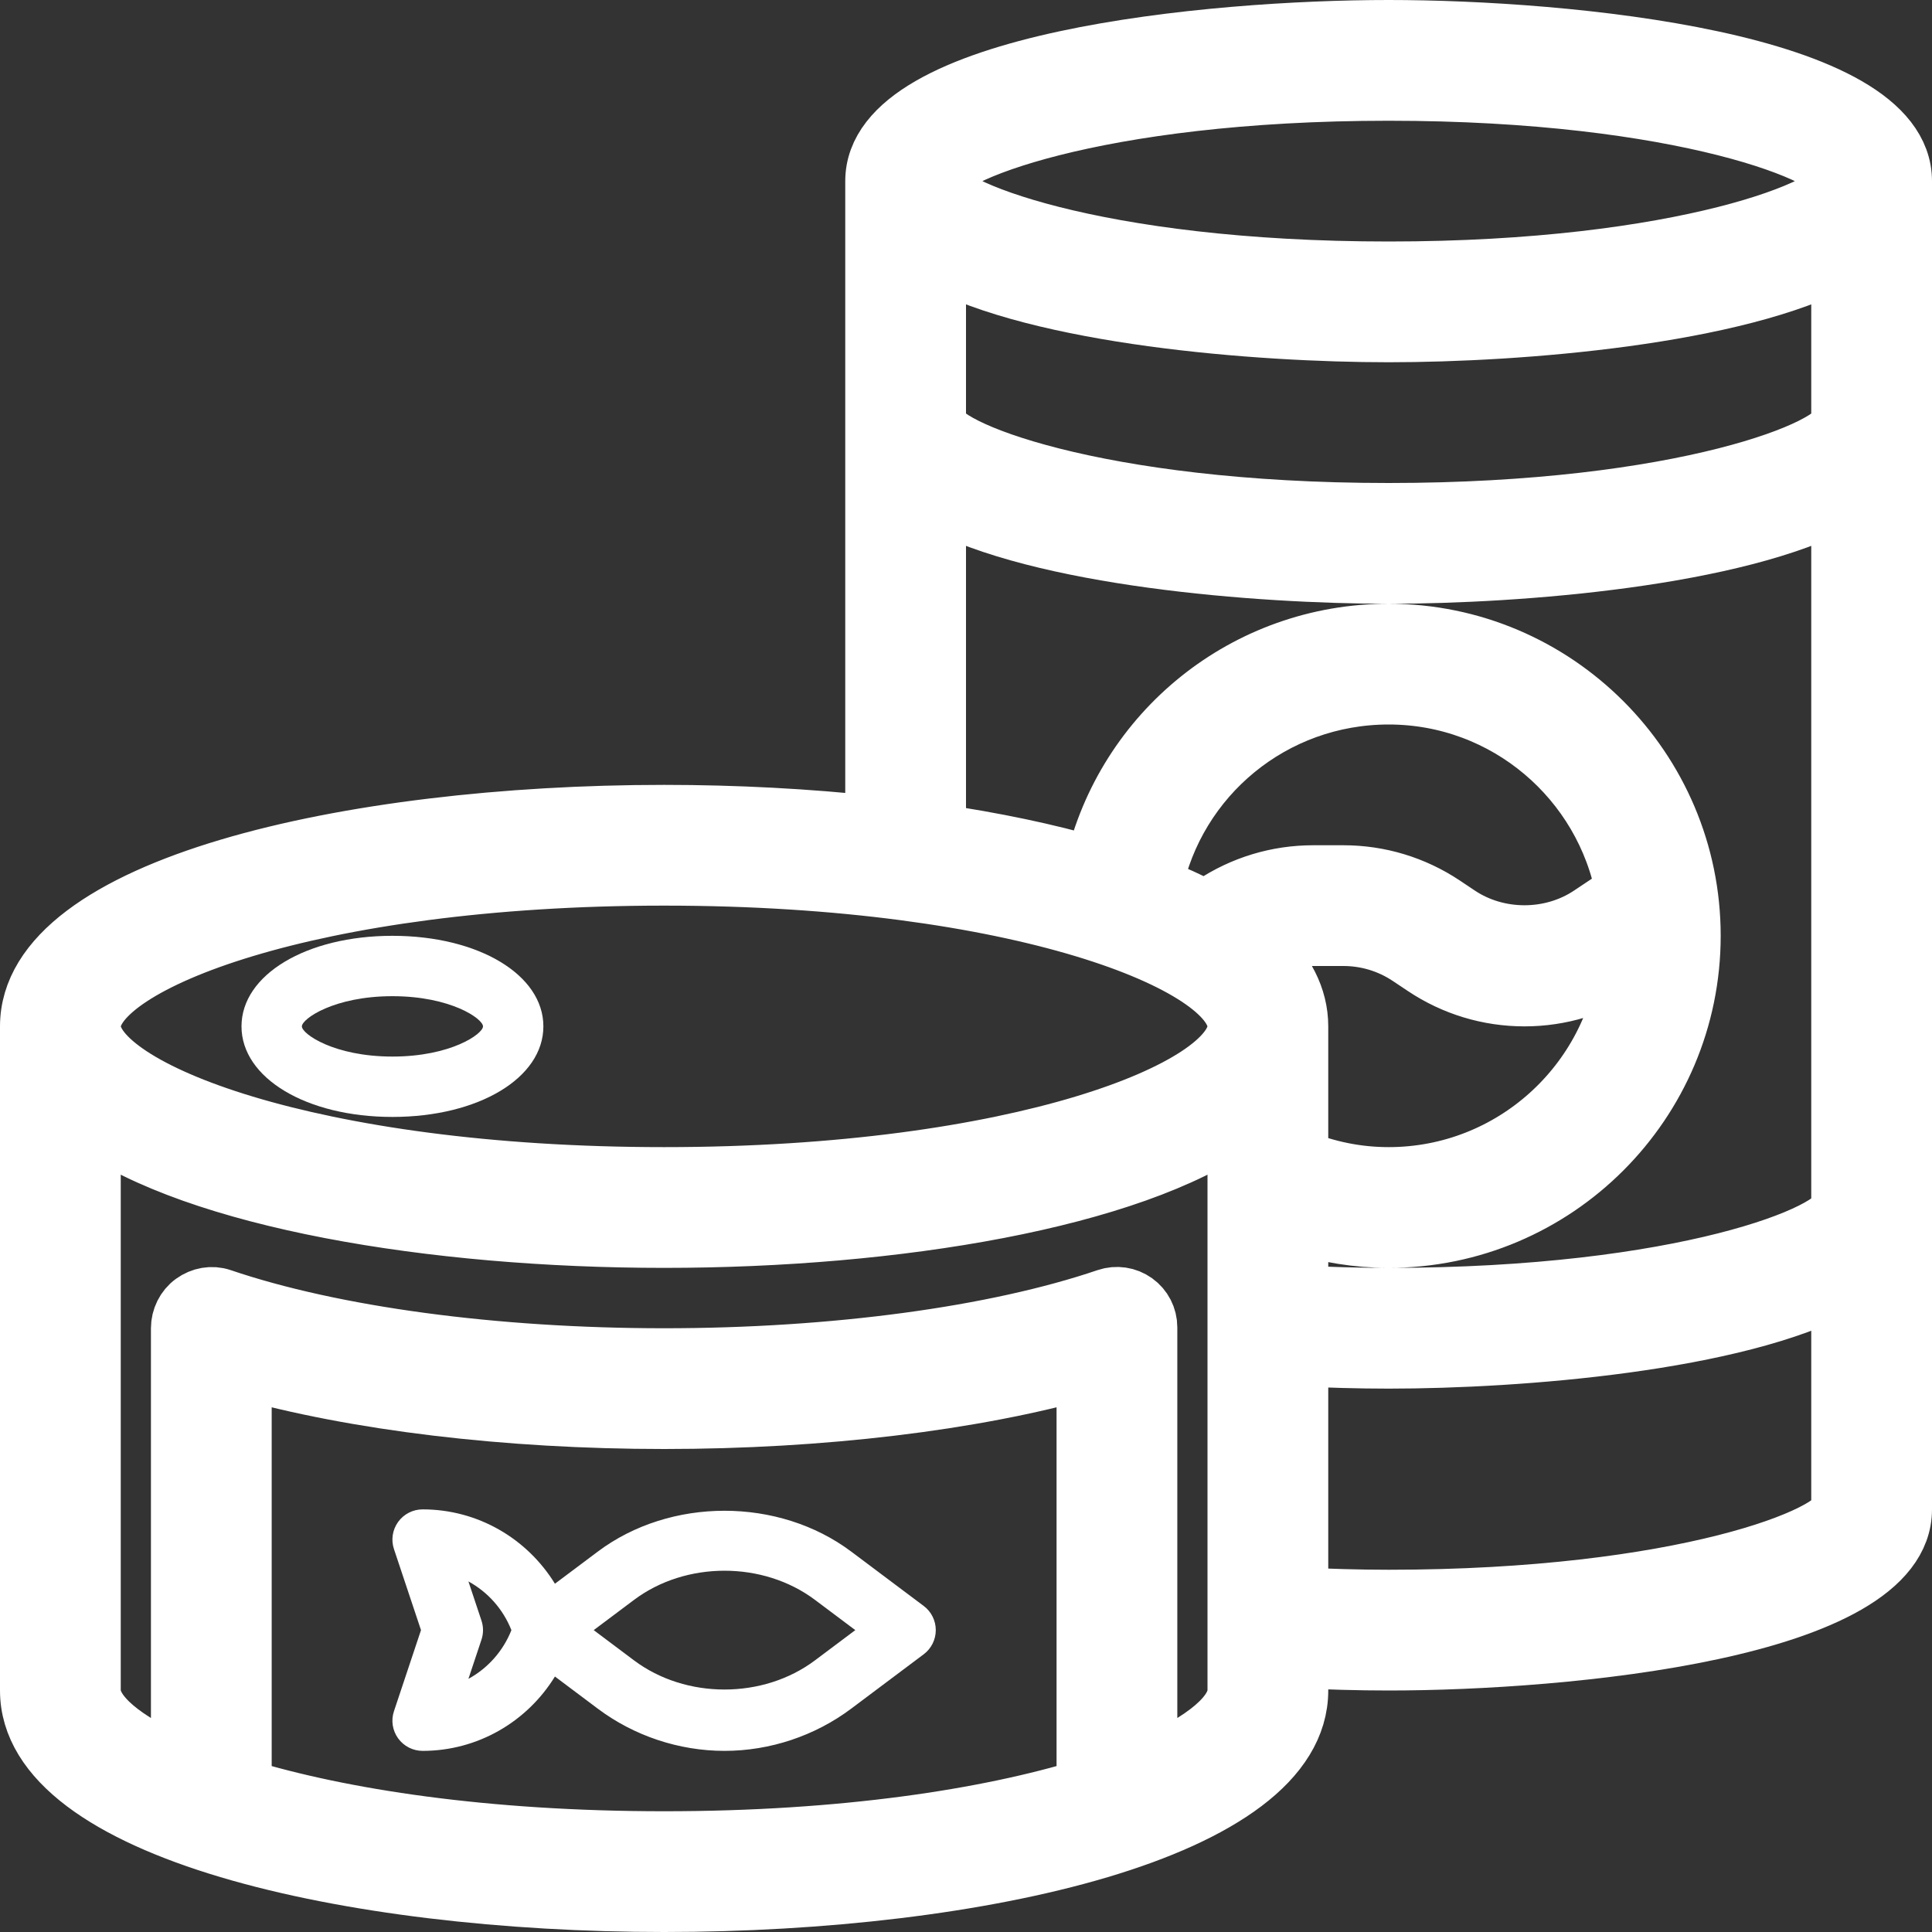 <?xml version="1.0"?>
<svg xmlns="http://www.w3.org/2000/svg" xmlns:xlink="http://www.w3.org/1999/xlink" xmlns:svgjs="http://svgjs.com/svgjs" version="1.1" width="512" height="512" x="0" y="0" viewBox="0 0 64 64" style="enable-background:new 0 0 512 512" xml:space="preserve" class=""><rect x="0" y="0" width="64" height="64" fill="#333333" stroke="none"/><g><g xmlns="http://www.w3.org/2000/svg"><path d="m13 37c2.851 0 5-1.29 5-3s-2.149-3-5-3-5 1.29-5 3 2.149 3 5 3zm0-4c1.936 0 3 .751 3 1s-1.064 1-3 1-3-.751-3-1 1.064-1 3-1z" fill="#ffffff" data-original="#000000" style=""/><path d="m30.6 53.2-2.4-1.8c-2.406-1.806-5.995-1.805-8.399 0l-1.418 1.063c-.925-1.503-2.561-2.463-4.383-2.463-.321 0-.623.154-.812.416-.188.261-.239.596-.137.901l.895 2.683-.895 2.684c-.103.305-.051.64.137.901.189.261.491.415.812.415 1.822 0 3.459-.961 4.383-2.463l1.417 1.063c1.203.903 2.694 1.4 4.2 1.4s2.997-.498 4.199-1.4l2.4-1.8c.252-.189.4-.485.4-.8s-.147-.611-.399-.8zm-15.083 2.414.432-1.297c.069-.206.069-.427 0-.633l-.432-1.297c.636.348 1.146.911 1.424 1.614-.278.701-.788 1.265-1.424 1.613zm11.482-.614c-1.717 1.29-4.28 1.291-5.999 0l-1.333-1 1.334-1c1.717-1.29 4.28-1.291 5.999 0l1.333 1z" fill="#ffffff" data-original="#000000" style=""/><path d="m46 1c-5.88 0-17 1.045-17 5v21.37c-2.257-.245-4.631-.37-7-.37-10.436 0-21 2.404-21 7v22c0 4.596 10.564 7 21 7s21-2.404 21-7v-1.077c.989.046 1.99.077 3 .077 5.88 0 17-1.045 17-5v-44c0-3.955-11.12-5-17-5zm0 2c9.743 0 15 2.129 15 3s-5.257 3-15 3-15-2.129-15-3 5.257-3 15-3zm-24 26c11.771 0 19 2.912 19 5s-7.229 5-19 5-19-2.912-19-5 7.229-5 19-5zm21 5c0-.953-.46-1.811-1.274-2.573.549-.277 1.153-.427 1.774-.427h1c.783 0 1.542.229 2.193.664l.504.336c.98.654 2.123 1 3.303 1s2.322-.346 3.303-1l.142-.095c-.451 3.986-3.84 7.095-7.945 7.095-1.045 0-2.049-.207-3-.594zm9.693-3.664c-1.303.869-3.084.869-4.387 0l-.503-.336c-.98-.654-2.123-1-3.303-1h-1c-1.18 0-2.322.346-3.303 1l-.266.177c-.532-.287-1.123-.555-1.766-.803.755-3.684 3.994-6.374 7.835-6.374 3.918 0 7.18 2.833 7.863 6.556zm-44.693 28.919v-13.93c3.787 1.071 8.792 1.675 14 1.675 5.209 0 10.214-.604 14-1.675v13.93c-3.281 1.003-8.06 1.745-14 1.745s-10.719-.742-14-1.745zm30-.719v-14.567c0-.322-.155-.625-.418-.813s-.599-.237-.904-.134c-3.698 1.257-9.047 1.978-14.678 1.978-5.629 0-10.979-.721-14.678-1.978-.306-.104-.642-.04-.904.149-.263.188-.418.507-.418.829v14.536c-1.947-.828-3-1.741-3-2.536v-18.836c3.549 2.528 11.307 3.836 19 3.836s15.451-1.308 19-3.836v18.836c0 .795-1.053 1.708-3 2.536zm8-5.536c-1.011 0-2.012-.032-3-.079v-7.998c.989.046 1.99.077 3 .077 4.34 0 11.529-.571 15-2.459v7.459c0 .871-5.257 3-15 3zm0-10c-1.011 0-2.012-.032-3-.079v-2.393c.965.304 1.966.472 3 .472 5.514 0 10-4.486 10-10s-4.486-10-10-10c-4.717 0-8.702 3.251-9.734 7.735-1.58-.461-3.363-.832-5.266-1.11v-11.084c3.471 1.888 10.66 2.459 15 2.459s11.529-.571 15-2.459v23.459c0 .871-5.257 3-15 3zm0-26c-9.743 0-15-2.129-15-3v-5.459c3.471 1.888 10.66 2.459 15 2.459s11.529-.571 15-2.459v5.459c0 .871-5.257 3-15 3z" fill="#ffffff" stroke="#ffffff" stroke-width="2" data-original="#000000" style=""/></g></g></svg>
